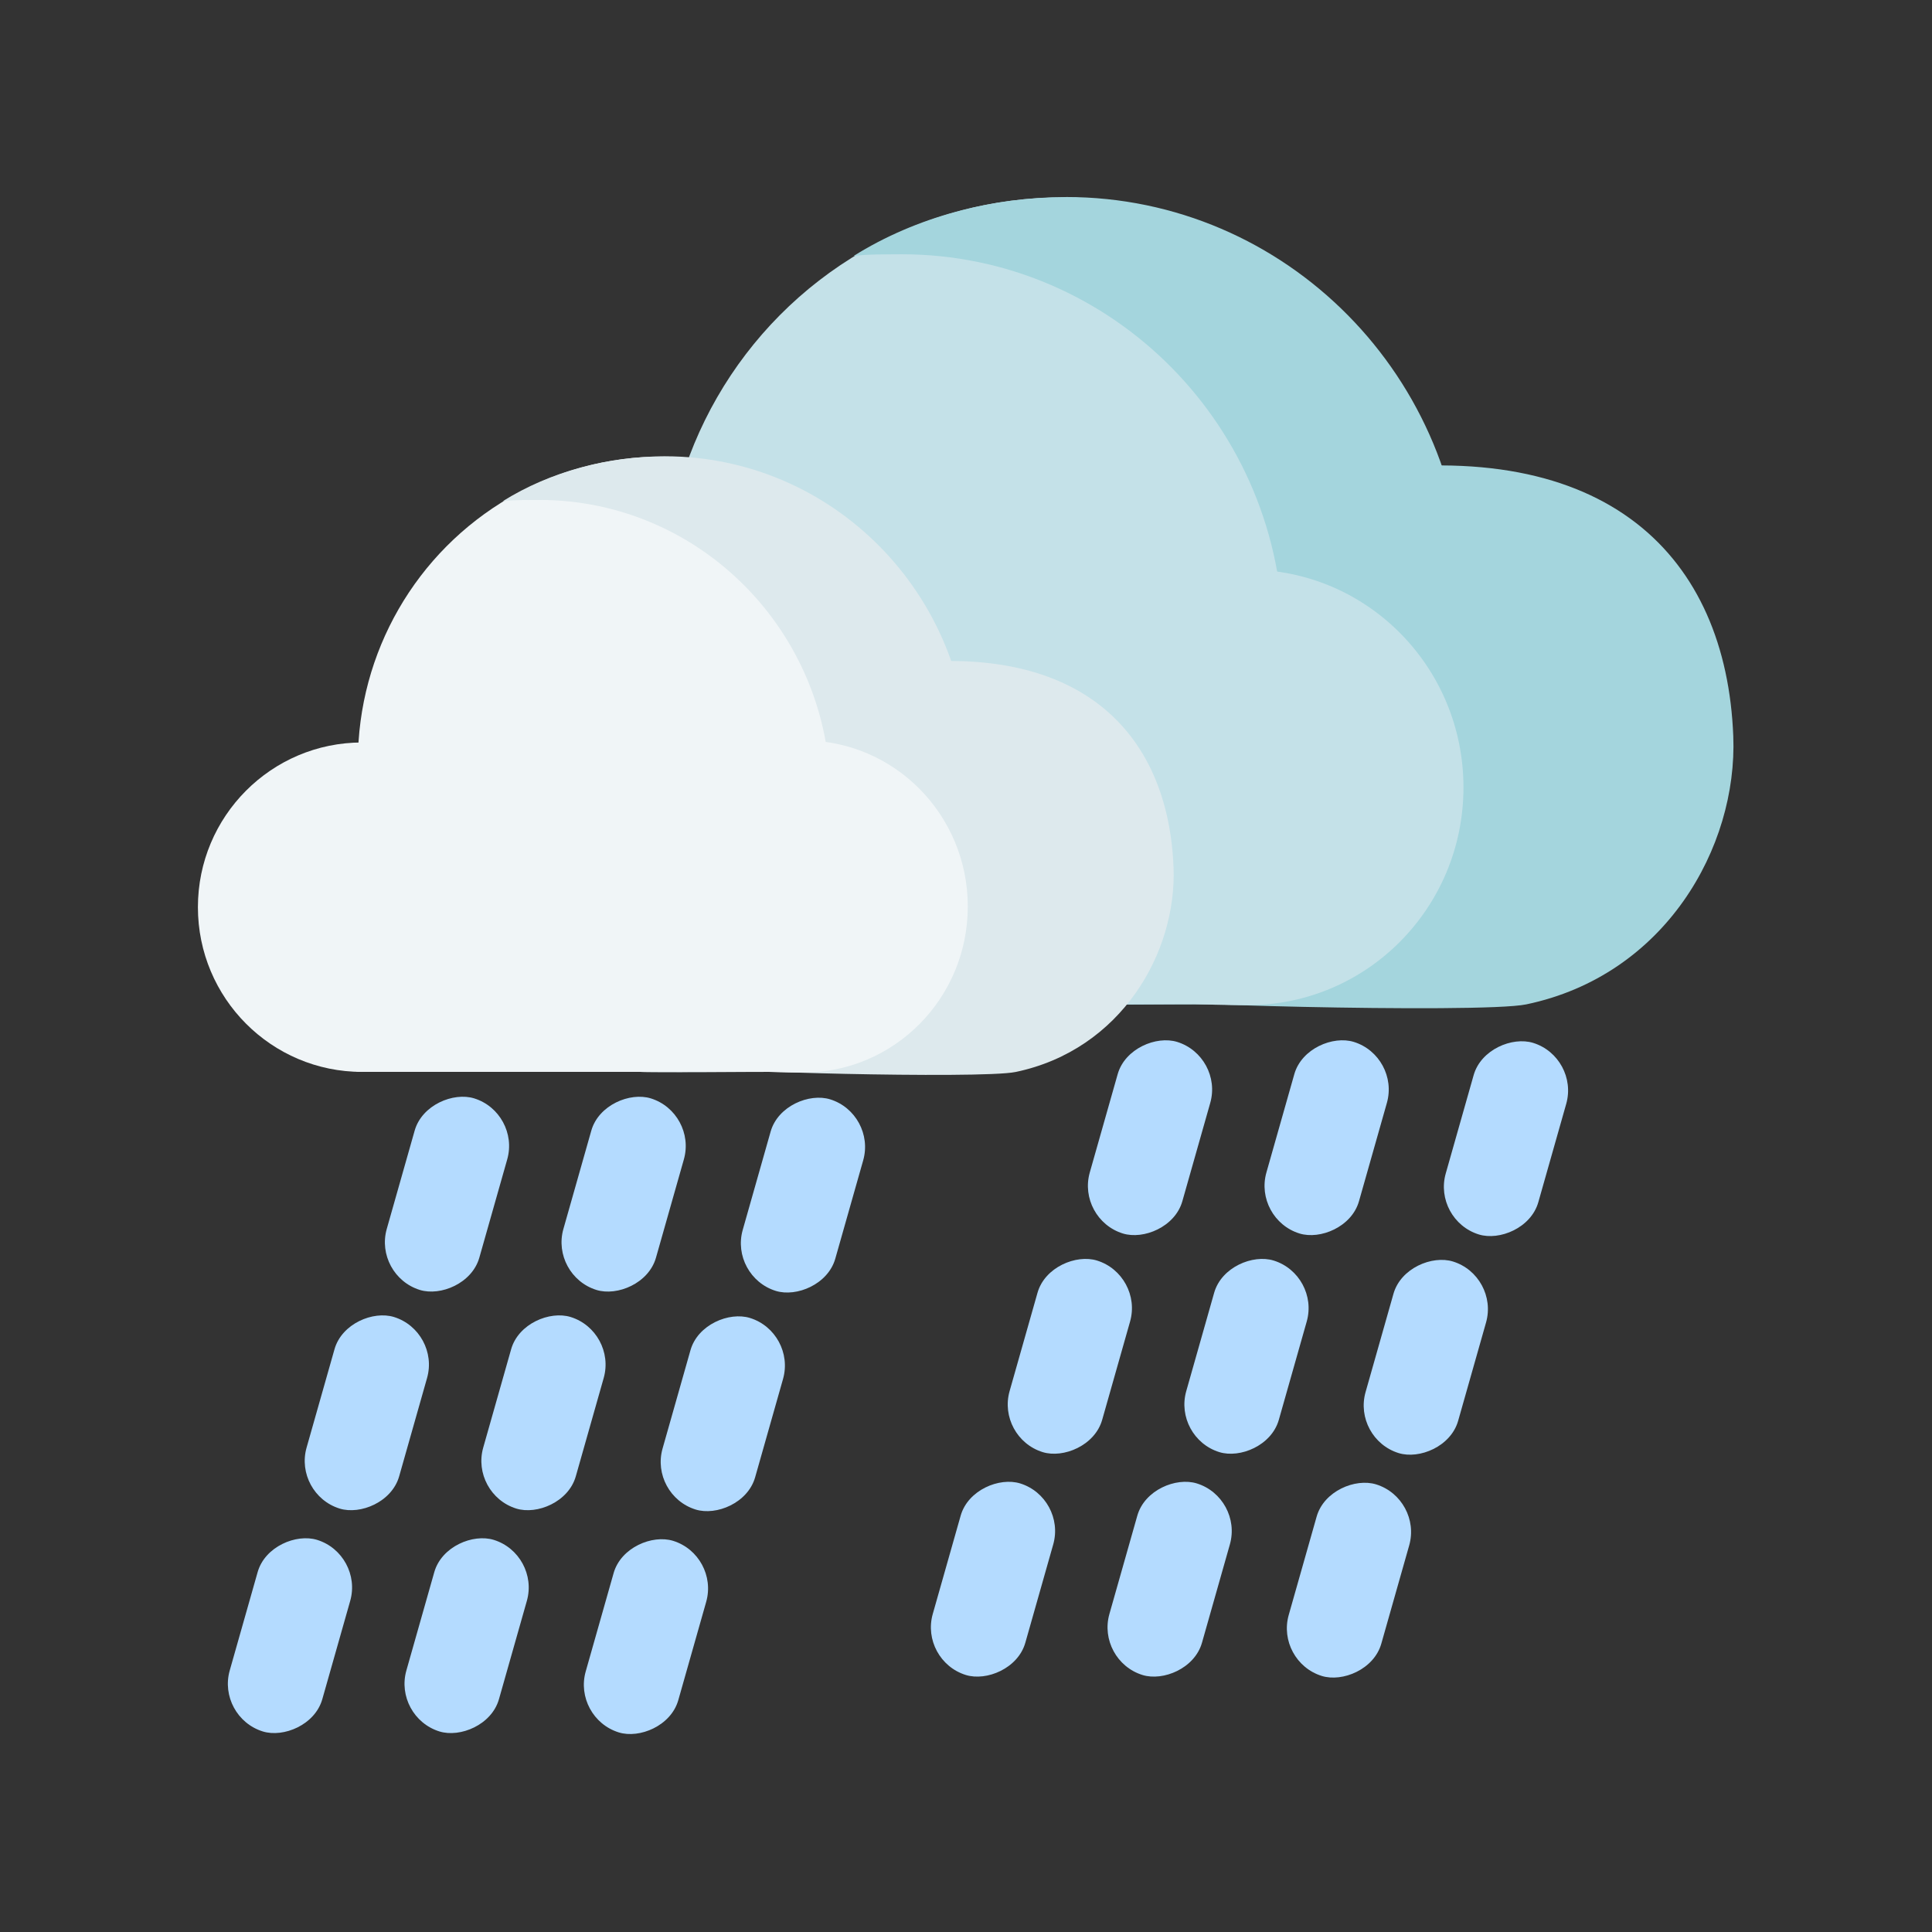 <?xml version="1.0" encoding="UTF-8" standalone="no"?>
<!-- Created with Inkscape (http://www.inkscape.org/) -->

<svg
   width="500"
   height="500"
   viewBox="0 0 132.292 132.292"
   version="1.1"
   id="svg1"
   xml:space="preserve"
   sodipodi:docname="cloudy.svg"
   inkscape:export-filename="snow-icon.svg"
   inkscape:export-xdpi="96"
   inkscape:export-ydpi="96"
   xmlns:inkscape="http://www.inkscape.org/namespaces/inkscape"
   xmlns:sodipodi="http://sodipodi.sourceforge.net/DTD/sodipodi-0.dtd"
   xmlns="http://www.w3.org/2000/svg"
   xmlns:svg="http://www.w3.org/2000/svg"><rect x="0" y="0" width="132.292" height="132.292" fill="#333333" stroke="none"/><sodipodi:namedview
     id="namedview1"
     pagecolor="#ffffff"
     bordercolor="#000000"
     borderopacity="0.25"
     inkscape:showpageshadow="2"
     inkscape:pageopacity="0.0"
     inkscape:pagecheckerboard="0"
     inkscape:deskcolor="#d1d1d1"
     inkscape:document-units="mm"
     showguides="false"><sodipodi:guide
       position="53.857,-36.608"
       orientation="0,-1"
       id="guide5"
       inkscape:locked="false" /></sodipodi:namedview><defs
     id="defs1" /><g
     inkscape:label="Warstwa 1"
     inkscape:groupmode="layer"
     id="layer1"
     style="display:inline"
     transform="translate(16.346,4.48)"><g
       id="g15"
       transform="translate(0.288,-6.909)"><g
         id="g2-4"
         style="display:inline"
         transform="matrix(0.909,0,0,0.912,3.356,1.989)"><g
           id="g14-6"
           transform="matrix(1.609,0,0,1.609,-36.233,-209.227)"
           style="display:inline"><circle
             style="fill:#c4e1e8;fill-opacity:1;stroke-width:0.383;stroke-linecap:round;stroke-linejoin:round"
             id="path6-31"
             cx="58.586"
             cy="158.21"
             r="18.662" /><circle
             style="fill:#c4e1e8;fill-opacity:1;stroke-width:0.312;stroke-linecap:round;stroke-linejoin:round"
             id="path7-6"
             cx="40.181"
             cy="167.12"
             r="10.079" /><path
             id="path8-7"
             style="fill:#c4e1e8;fill-opacity:1;stroke-width:0.305;stroke-linecap:round;stroke-linejoin:round"
             d="m 89.929,164.672 c 10e-7,6.91 -4.761,12.524 -11.671,12.524 -6.91,0 -13.351,-5.615 -13.351,-12.524 -10e-7,-6.91 5.601,-12.511 12.511,-12.511 6.91,0 12.511,5.601 12.511,12.511 z"
             sodipodi:nodetypes="sssss" /><path
             id="path10-0"
             style="display:inline;fill:#a4d5dd;fill-opacity:1;stroke-width:0.385;stroke-linecap:round;stroke-linejoin:round"
             d="m 58.761,139.53 c -3.457,0.008 -7.007,0.914 -9.946,2.75 0.69,-0.091 1.548,-0.071 2.244,-0.08 9.87,2.1e-4 17.872,8.076 17.872,18.038 -0.02,7.518 -4.68,14.338 -11.661,16.96 0.488,0.055 7.208,-0.008 7.985,-3.9e-4 10.307,1.9e-4 12.168,-8.431 12.167,-18.834 -1.01e-4,-10.403 -8.356,-18.836 -18.662,-18.835 z"
             sodipodi:nodetypes="ccccccccc" /><path
             id="path11-5"
             style="display:inline;fill:#a4d5dd;fill-opacity:1;stroke-width:0.305;stroke-linecap:round;stroke-linejoin:round"
             d="m 72.128,152.373 c -4.496,0.66 -1.117,2.535 -3.351,6.059 5.948,0.762 2.753,5.696 2.753,11.731 0,2.543 -11.704,5.038 -12.942,6.972 0.981,0.223 6.917,-0.183 5.738,-0.145 -4.429,0.144 13.818,0.663 15.981,0.213 6.491,-1.352 9.896,-7.324 9.692,-12.515 C 89.671,156.339 84.141,150.61 72.128,152.373 Z"
             sodipodi:nodetypes="scscssss" /><path
             id="path7-4-9"
             style="display:inline;fill:#c4e1e8;stroke-width:0.313;stroke-linecap:round;stroke-linejoin:round"
             d="m 77.367,167.077 c -3e-6,5.612 -4.513,10.154 -10.079,10.161 -8.876,0.012 -8.057,-1.731 -8.057,-7.343 -3e-6,-5.612 2.49,-12.979 8.057,-12.979 5.567,0 10.079,4.549 10.079,10.161 z"
             sodipodi:nodetypes="sssss" /><rect
             style="display:inline;fill:#c4e1e8;fill-opacity:1;stroke-width:0.217;stroke-linecap:round;stroke-linejoin:round"
             id="rect8-7"
             width="27.201"
             height="17.351"
             x="39.439"
             y="159.847"
             ry="0.531" /></g><g
           id="g14"
           transform="matrix(1.227,0,0,1.227,-44.018,-136.461)"
           style="display:inline"><circle
             style="fill:#f0f5f7;fill-opacity:1;stroke-width:0.383;stroke-linecap:round;stroke-linejoin:round"
             id="path6"
             cx="58.586"
             cy="158.21"
             r="18.662" /><circle
             style="fill:#f0f5f7;fill-opacity:1;stroke-width:0.312;stroke-linecap:round;stroke-linejoin:round"
             id="path7"
             cx="40.181"
             cy="167.12"
             r="10.079" /><path
             id="path8"
             style="fill:#c4e1e8;fill-opacity:1;stroke-width:0.305;stroke-linecap:round;stroke-linejoin:round"
             d="m 89.929,164.672 c 10e-7,6.91 -4.761,12.524 -11.671,12.524 -6.91,0 -11.34,-5.661 -11.34,-12.571 -10e-7,-6.91 3.59,-12.464 10.5,-12.464 6.91,0 12.511,5.601 12.511,12.511 z"
             sodipodi:nodetypes="sssss" /><path
             id="path10"
             style="display:inline;fill:#dde9ed;fill-opacity:1;stroke-width:0.385;stroke-linecap:round;stroke-linejoin:round"
             d="m 58.761,139.53 c -3.457,0.008 -7.007,0.914 -9.946,2.75 0.69,-0.091 1.548,-0.071 2.244,-0.08 9.87,2.1e-4 17.872,8.076 17.872,18.038 -0.02,7.518 -4.68,14.338 -11.661,16.96 0.488,0.055 7.208,-0.008 7.985,-3.9e-4 10.307,1.9e-4 12.168,-8.431 12.167,-18.834 -1.01e-4,-10.403 -8.356,-18.836 -18.662,-18.835 z"
             sodipodi:nodetypes="ccccccccc" /><path
             id="path11"
             style="display:inline;fill:#dde9ed;fill-opacity:1;stroke-width:0.305;stroke-linecap:round;stroke-linejoin:round"
             d="m 72.128,152.373 c -4.496,0.66 -1.117,2.535 -3.351,6.059 5.948,0.762 2.753,5.696 2.753,11.731 0,2.543 -11.704,5.038 -12.942,6.972 0.981,0.223 6.917,-0.183 5.738,-0.145 -4.429,0.144 13.818,0.663 15.981,0.213 6.491,-1.352 9.896,-7.324 9.692,-12.515 C 89.671,156.339 84.141,150.61 72.128,152.373 Z"
             sodipodi:nodetypes="scscssss" /><path
             id="path7-4"
             style="display:inline;fill:#f0f5f7;fill-opacity:1;stroke-width:0.313;stroke-linecap:round;stroke-linejoin:round"
             d="m 77.367,167.077 c -3e-6,5.612 -4.513,10.154 -10.079,10.161 -8.876,0.012 -8.057,-1.731 -8.057,-7.343 -3e-6,-5.612 2.49,-12.979 8.057,-12.979 5.567,0 10.079,4.549 10.079,10.161 z"
             sodipodi:nodetypes="sssss" /><rect
             style="display:inline;fill:#f0f5f7;fill-opacity:1;stroke-width:0.217;stroke-linecap:round;stroke-linejoin:round"
             id="rect8"
             width="27.201"
             height="17.351"
             x="39.439"
             y="159.847"
             ry="0.531" /></g></g></g><rect
       style="display:inline;fill:#b4dbff;fill-opacity:1;stroke-width:0.211;stroke-linecap:round;stroke-linejoin:round"
       id="rect2-3-3-4-7"
       width="13.635"
       height="6.638"
       x="62.805"
       y="-38.155"
       ry="3.319"
       transform="matrix(-0.273,0.962,-0.955,-0.296,0,0)" /><rect
       style="display:inline;fill:#b4dbff;fill-opacity:1;stroke-width:0.211;stroke-linecap:round;stroke-linejoin:round"
       id="rect2-3-3-4-7-7"
       width="13.635"
       height="6.638"
       x="78.735"
       y="-36.961"
       ry="3.319"
       transform="matrix(-0.273,0.962,-0.955,-0.296,0,0)" /><rect
       style="display:inline;fill:#b4dbff;fill-opacity:1;stroke-width:0.211;stroke-linecap:round;stroke-linejoin:round"
       id="rect2-3-3-4-7-74"
       width="13.635"
       height="6.638"
       x="59.224"
       y="-49.797"
       ry="3.319"
       transform="matrix(-0.273,0.962,-0.955,-0.296,0,0)" /><rect
       style="display:inline;fill:#b4dbff;fill-opacity:1;stroke-width:0.211;stroke-linecap:round;stroke-linejoin:round"
       id="rect2-3-3-4-7-7-3"
       width="13.635"
       height="6.638"
       x="75.153"
       y="-48.602"
       ry="3.319"
       transform="matrix(-0.273,0.962,-0.955,-0.296,0,0)" /><rect
       style="display:inline;fill:#b4dbff;fill-opacity:1;stroke-width:0.211;stroke-linecap:round;stroke-linejoin:round"
       id="rect2-3-3-4-7-7-0"
       width="13.635"
       height="6.638"
       x="94.875"
       y="-36.064"
       ry="3.319"
       transform="matrix(-0.273,0.962,-0.955,-0.296,0,0)" /><rect
       style="display:inline;fill:#b4dbff;fill-opacity:1;stroke-width:0.211;stroke-linecap:round;stroke-linejoin:round"
       id="rect2-3-3-4-7-7-3-75"
       width="13.635"
       height="6.638"
       x="91.293"
       y="-47.706"
       ry="3.319"
       transform="matrix(-0.273,0.962,-0.955,-0.296,0,0)" /><rect
       style="display:inline;fill:#b4dbff;fill-opacity:1;stroke-width:0.211;stroke-linecap:round;stroke-linejoin:round"
       id="rect2-3-3-4-7-74-9"
       width="13.635"
       height="6.638"
       x="55.65"
       y="-61.633"
       ry="3.319"
       transform="matrix(-0.273,0.962,-0.955,-0.296,0,0)" /><rect
       style="display:inline;fill:#b4dbff;fill-opacity:1;stroke-width:0.211;stroke-linecap:round;stroke-linejoin:round"
       id="rect2-3-3-4-7-7-3-9"
       width="13.635"
       height="6.638"
       x="71.579"
       y="-60.439"
       ry="3.319"
       transform="matrix(-0.273,0.962,-0.955,-0.296,0,0)" /><rect
       style="display:inline;fill:#b4dbff;fill-opacity:1;stroke-width:0.211;stroke-linecap:round;stroke-linejoin:round"
       id="rect2-3-3-4-7-7-3-75-9"
       width="13.635"
       height="6.638"
       x="87.719"
       y="-59.543"
       ry="3.319"
       transform="matrix(-0.273,0.962,-0.955,-0.296,0,0)" /><rect
       style="display:inline;fill:#b4dbff;fill-opacity:1;stroke-width:0.211;stroke-linecap:round;stroke-linejoin:round"
       id="rect2-3-3-4-7-0"
       width="13.635"
       height="6.638"
       x="44.856"
       y="-83.431"
       ry="3.319"
       transform="matrix(-0.273,0.962,-0.955,-0.296,0,0)" /><rect
       style="display:inline;fill:#b4dbff;fill-opacity:1;stroke-width:0.211;stroke-linecap:round;stroke-linejoin:round"
       id="rect2-3-3-4-7-7-2"
       width="13.635"
       height="6.638"
       x="60.785"
       y="-82.236"
       ry="3.319"
       transform="matrix(-0.273,0.962,-0.955,-0.296,0,0)" /><rect
       style="display:inline;fill:#b4dbff;fill-opacity:1;stroke-width:0.211;stroke-linecap:round;stroke-linejoin:round"
       id="rect2-3-3-4-7-74-5"
       width="13.635"
       height="6.638"
       x="41.274"
       y="-95.072"
       ry="3.319"
       transform="matrix(-0.273,0.962,-0.955,-0.296,0,0)" /><rect
       style="display:inline;fill:#b4dbff;fill-opacity:1;stroke-width:0.211;stroke-linecap:round;stroke-linejoin:round"
       id="rect2-3-3-4-7-7-3-6"
       width="13.635"
       height="6.638"
       x="57.203"
       y="-93.878"
       ry="3.319"
       transform="matrix(-0.273,0.962,-0.955,-0.296,0,0)" /><rect
       style="display:inline;fill:#b4dbff;fill-opacity:1;stroke-width:0.211;stroke-linecap:round;stroke-linejoin:round"
       id="rect2-3-3-4-7-7-0-4"
       width="13.635"
       height="6.638"
       x="76.925"
       y="-81.34"
       ry="3.319"
       transform="matrix(-0.273,0.962,-0.955,-0.296,0,0)" /><rect
       style="display:inline;fill:#b4dbff;fill-opacity:1;stroke-width:0.211;stroke-linecap:round;stroke-linejoin:round"
       id="rect2-3-3-4-7-7-3-75-8"
       width="13.635"
       height="6.638"
       x="73.343"
       y="-92.982"
       ry="3.319"
       transform="matrix(-0.273,0.962,-0.955,-0.296,0,0)" /><rect
       style="display:inline;fill:#b4dbff;fill-opacity:1;stroke-width:0.211;stroke-linecap:round;stroke-linejoin:round"
       id="rect2-3-3-4-7-74-9-4"
       width="13.635"
       height="6.638"
       x="37.701"
       y="-106.909"
       ry="3.319"
       transform="matrix(-0.273,0.962,-0.955,-0.296,0,0)" /><rect
       style="display:inline;fill:#b4dbff;fill-opacity:1;stroke-width:0.211;stroke-linecap:round;stroke-linejoin:round"
       id="rect2-3-3-4-7-7-3-9-1"
       width="13.635"
       height="6.638"
       x="53.63"
       y="-105.714"
       ry="3.319"
       transform="matrix(-0.273,0.962,-0.955,-0.296,0,0)" /><rect
       style="display:inline;fill:#b4dbff;fill-opacity:1;stroke-width:0.211;stroke-linecap:round;stroke-linejoin:round"
       id="rect2-3-3-4-7-7-3-75-9-2"
       width="13.635"
       height="6.638"
       x="69.77"
       y="-104.818"
       ry="3.319"
       transform="matrix(-0.273,0.962,-0.955,-0.296,0,0)" /></g></svg>
